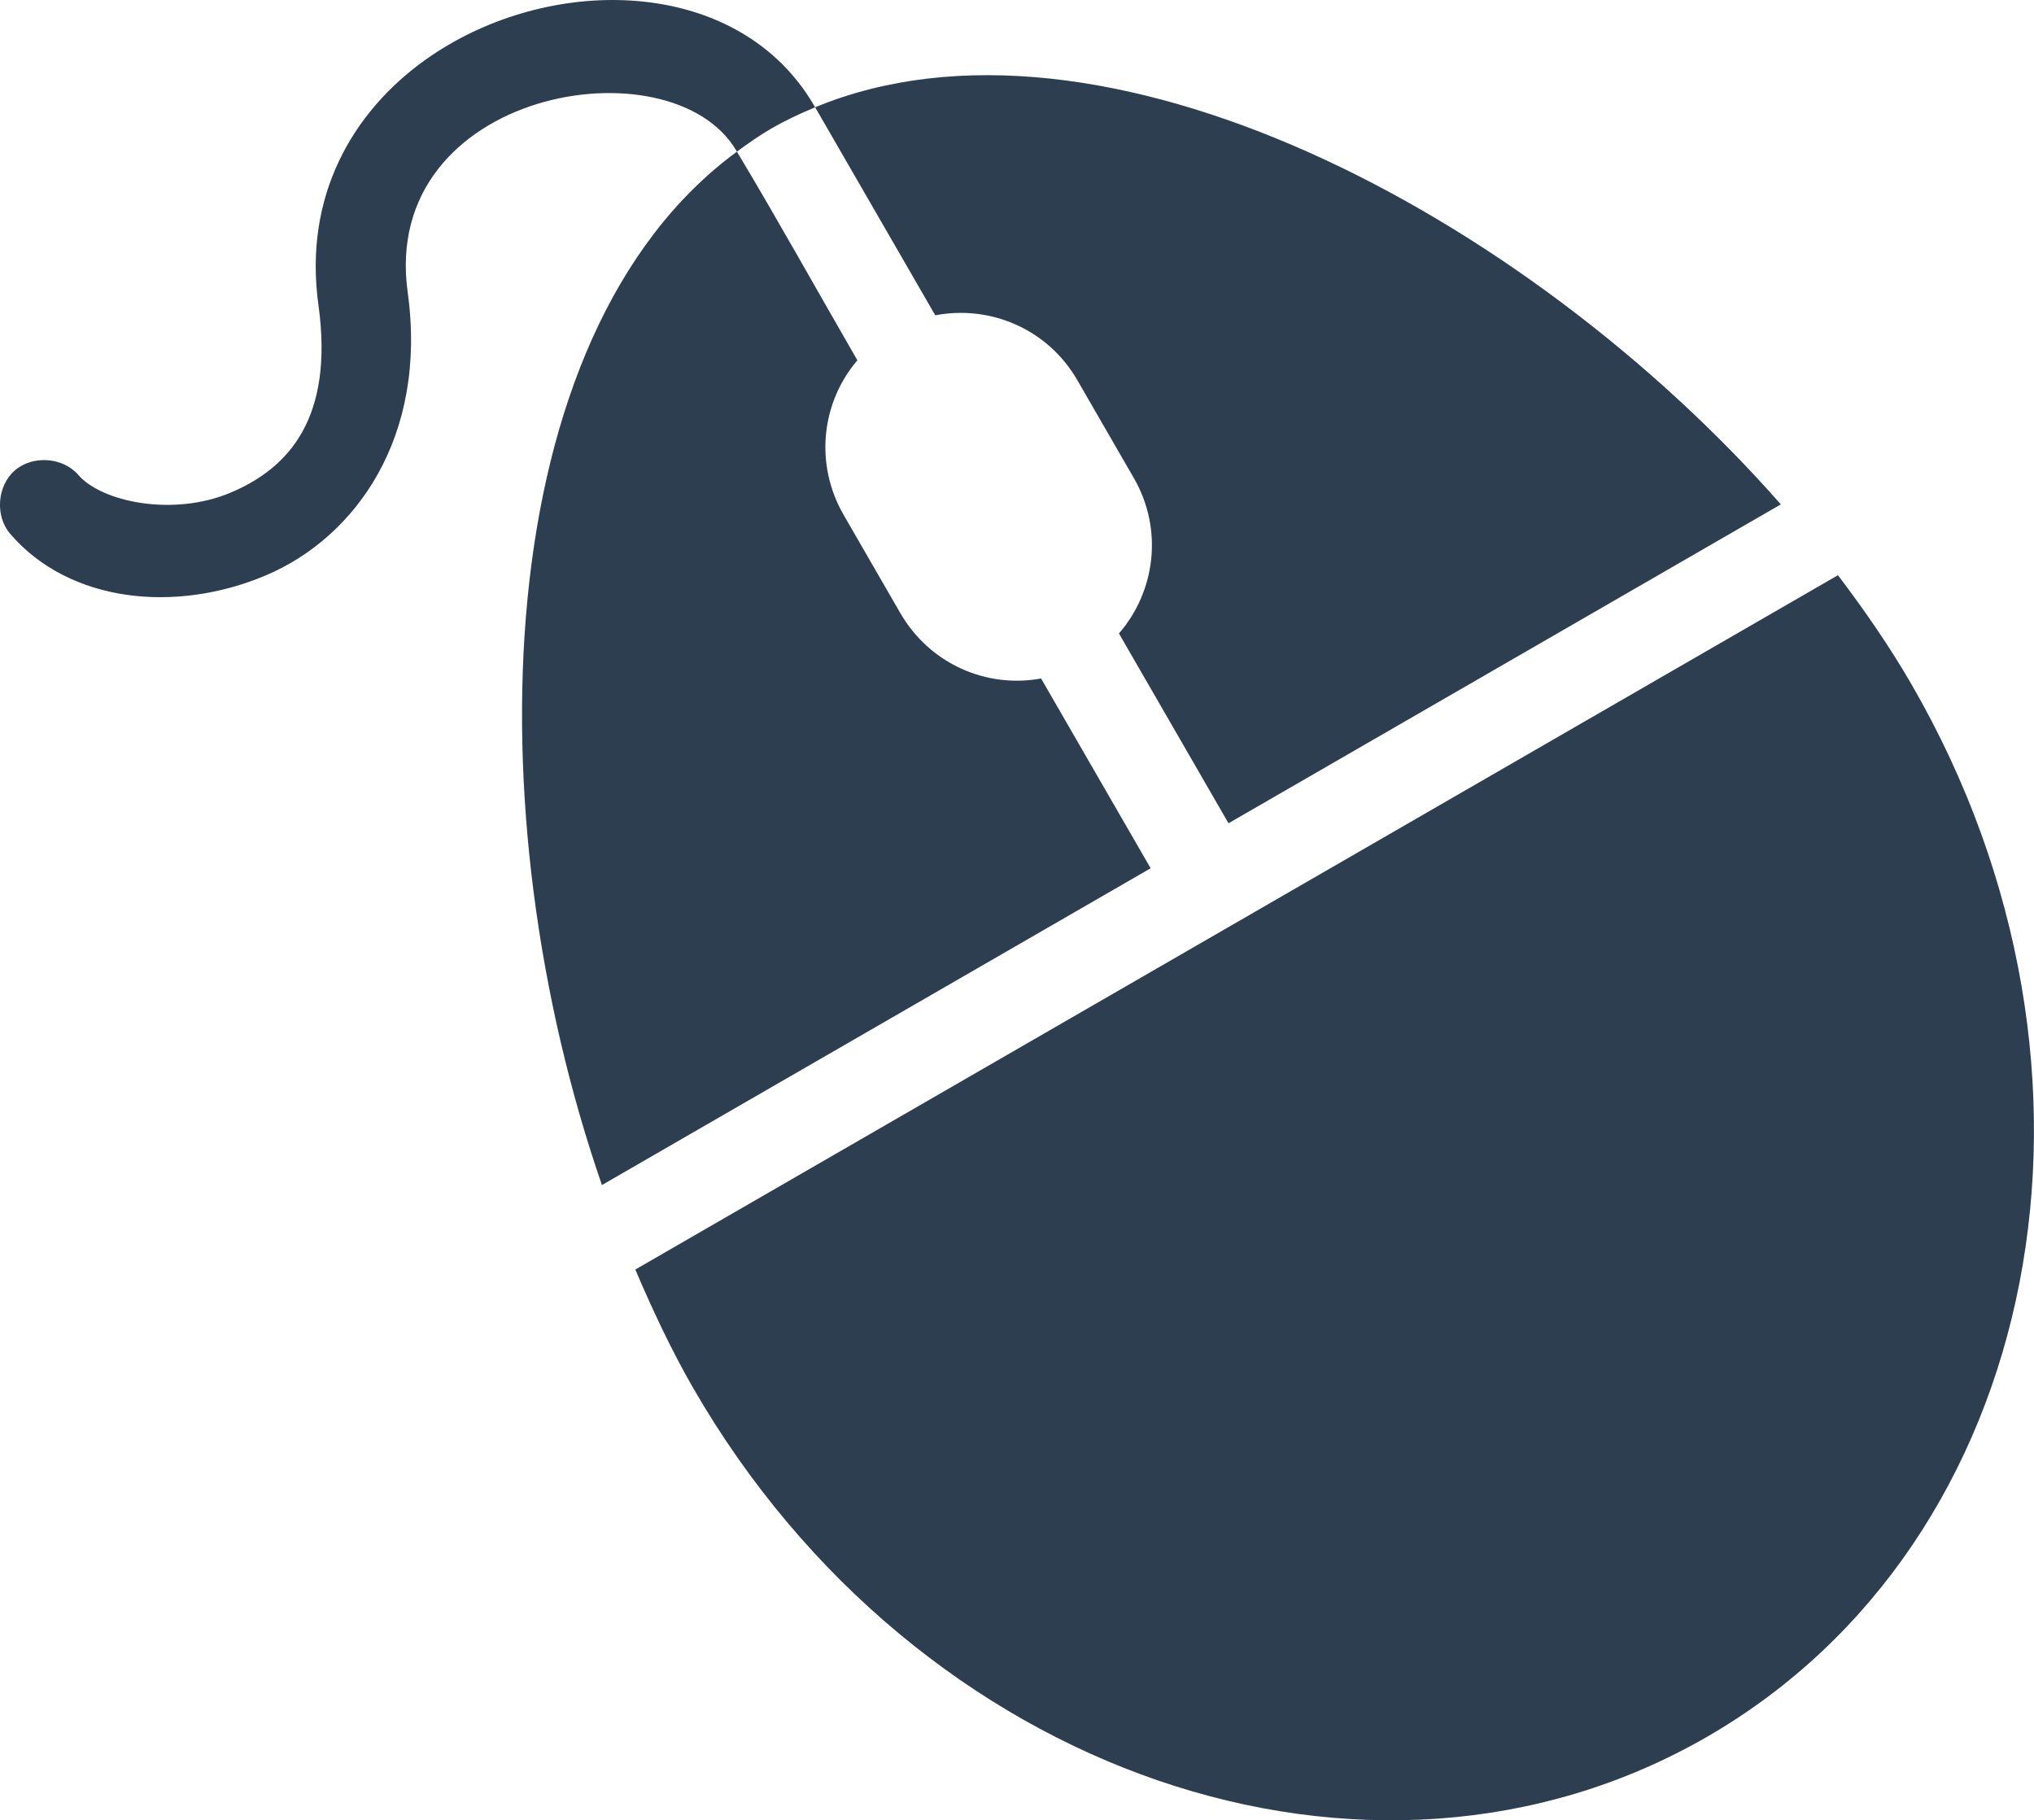 <?xml version="1.0" encoding="UTF-8" standalone="no"?>
<!-- Created with Inkscape (http://www.inkscape.org/) -->
<svg xmlns:dc="http://purl.org/dc/elements/1.1/" xmlns:cc="http://creativecommons.org/ns#" xmlns:rdf="http://www.w3.org/1999/02/22-rdf-syntax-ns#" xmlns:svg="http://www.w3.org/2000/svg" xmlns="http://www.w3.org/2000/svg" version="1.1" width="89.964" height="80.513" id="onepx-mousescale">
  <defs id="defs4426"/>
  <g transform="translate(-203.59,-366.391)" id="layer1">
    <path d="m 223.442,368.366 c 5.37,-3.141 12.947,-2.727 16.123,2.637 l 0.078,0.134 c -0.674,0.279 -1.324,0.585 -1.961,0.953 -0.528,0.305 -1.011,0.652 -1.498,1.008 -0.011,-0.018 -0.022,-0.037 -0.031,-0.053 -2.892,-4.883 -15.772,-2.682 -14.531,6.273 0.889,6.409 -2.312,10.853 -6.291,12.529 -3.979,1.676 -8.665,1.208 -11.288,-1.842 -0.682,-0.79 -0.583,-2.129 0.207,-2.81 0.79,-0.682 2.129,-0.583 2.81,0.207 1.012,1.177 4.165,1.859 6.728,0.779 2.563,-1.079 4.582,-3.286 3.886,-8.306 -0.663,-4.787 1.493,-8.524 4.723,-10.834 0.337,-0.24 0.687,-0.466 1.046,-0.675 z m 12.742,4.733 c 1.707,2.84 3.586,6.212 5.328,9.229 -1.595,1.866 -1.906,4.589 -0.605,6.843 l 2.501,4.332 c 1.301,2.253 3.815,3.345 6.229,2.897 l 4.846,8.395 -24.269,14.011 c -5.674,-16.386 -5.088,-37.594 5.97,-45.707 z m 3.459,-1.962 c 12.583,-5.209 31.348,4.642 42.714,17.563 l -24.43,14.105 -4.846,-8.395 c 1.617,-1.867 1.967,-4.608 0.659,-6.874 l -2.501,-4.332 c -1.308,-2.266 -3.857,-3.333 -6.282,-2.866 l -5.313,-9.202 z m 45.24,20.696 c 1.213,1.598 2.325,3.219 3.27,4.856 9.874,17.103 5.827,37.927 -9.053,46.518 -14.88,8.591 -34.965,1.7 -44.839,-15.403 -0.946,-1.638 -1.784,-3.416 -2.571,-5.26 l 53.193,-30.711 z" id="path3256-9-7" style="fill:#2C3E50;stroke:none"/>
  </g>
</svg>
